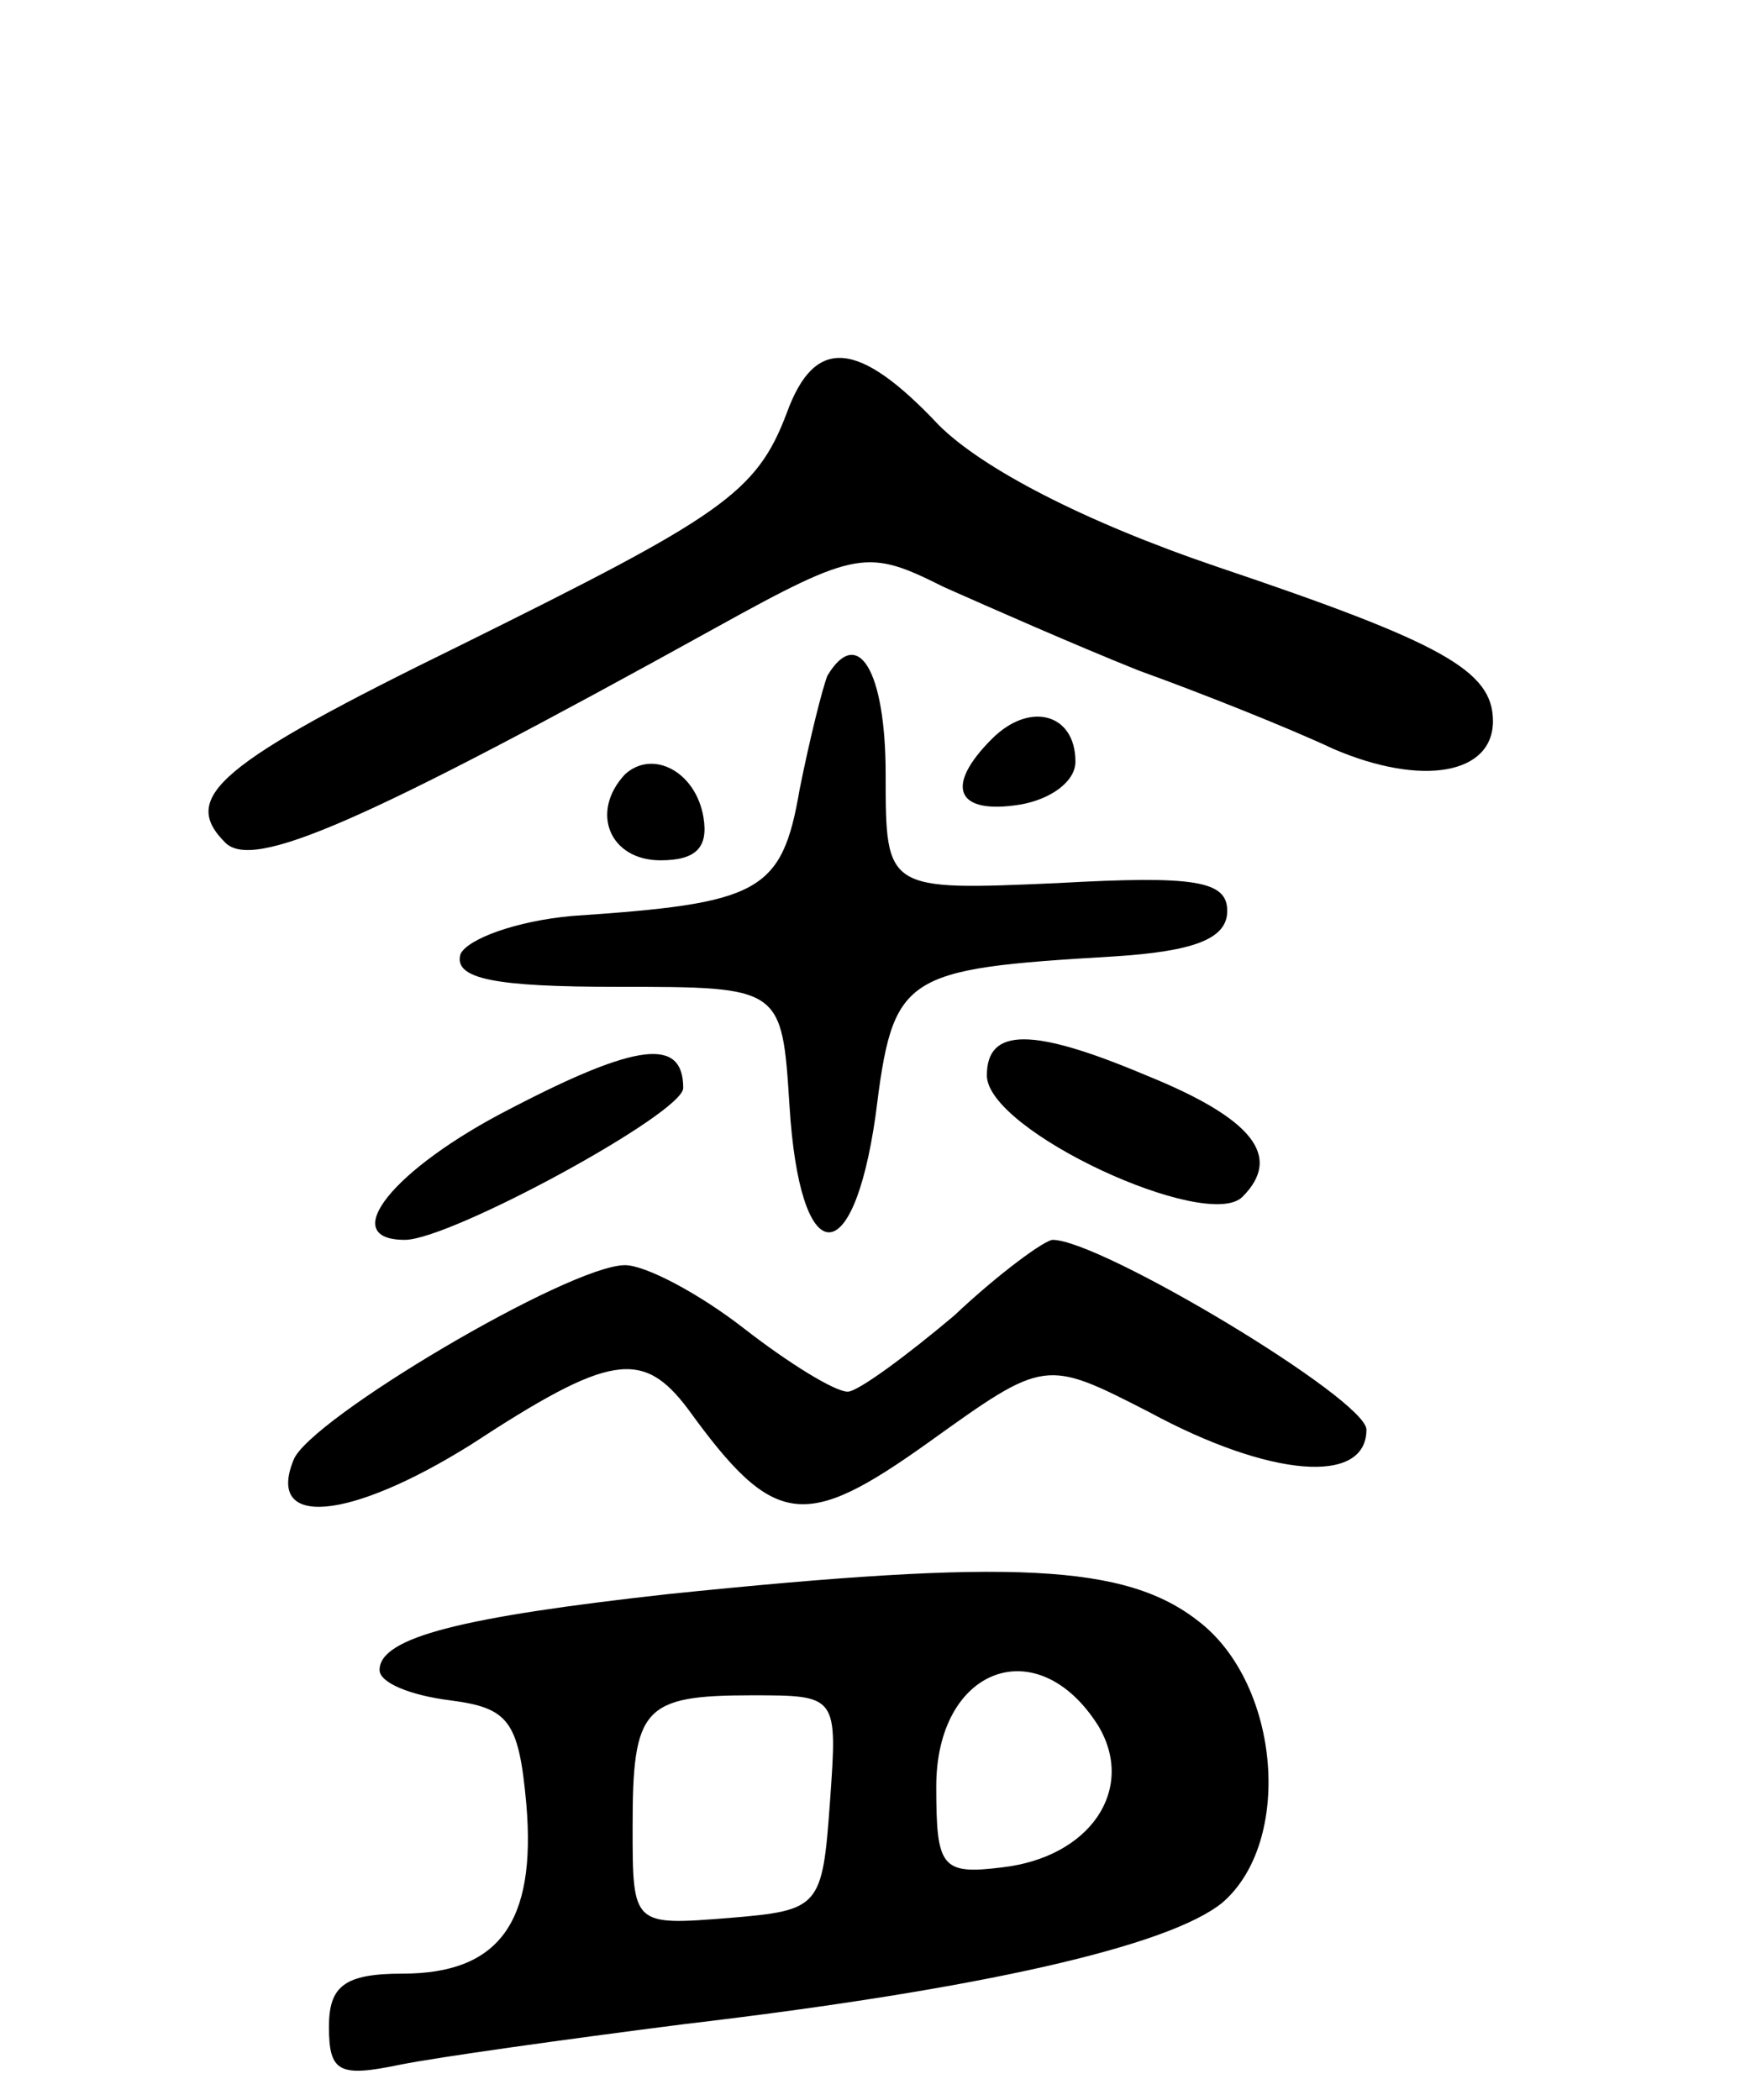 <svg version="1.0" xmlns="http://www.w3.org/2000/svg"
 width="69pt" height="83pt" viewBox="0 0 69 83"
 preserveAspectRatio="xMidYMid meet">
<g transform="translate(0,83) scale(0.1,-0.1)"
fill="#000000" stroke="none">
<path d="M311 667 c-12 -32 -26 -41 -129 -92 -96 -47 -111 -60 -93 -78 11 -11
53 7 194 85 56 31 60 31 90 16 18 -8 52 -23 77 -33 25 -9 60 -23 77 -31 35
-15 63 -10 63 11 0 20 -20 31 -109 61 -53 18 -93 39 -110 56 -32 34 -49 35
-60 5z"/>
<path d="M327 563 c-2 -5 -7 -25 -11 -45 -7 -41 -16 -45 -90 -50 -22 -2 -41
-9 -44 -15 -3 -10 14 -13 62 -13 65 0 65 0 68 -47 4 -65 25 -67 34 -4 7 56 10
58 94 63 32 2 45 7 45 18 0 12 -13 14 -67 11 -68 -3 -68 -3 -68 43 0 41 -11
59 -23 39z"/>
<path d="M392 538 c-19 -19 -14 -30 11 -26 12 2 22 9 22 17 0 19 -18 24 -33 9z"/>
<path d="M247 524 c-14 -15 -6 -34 14 -34 14 0 19 5 17 17 -3 18 -20 27 -31
17z"/>
<path d="M202 392 c-47 -24 -69 -52 -42 -52 18 0 110 50 110 60 0 20 -18 18
-68 -8z"/>
<path d="M390 405 c0 -22 87 -62 101 -48 16 16 4 31 -38 48 -45 19 -63 19 -63
0z"/>
<path d="M377 310 c-19 -16 -38 -30 -42 -30 -5 0 -23 11 -41 25 -18 14 -39 25
-47 25 -22 0 -125 -61 -131 -77 -11 -27 22 -24 70 6 55 36 68 38 86 14 34 -47
46 -48 95 -13 46 33 46 33 87 12 48 -26 86 -29 86 -7 0 12 -105 75 -124 75 -3
0 -21 -13 -39 -30z"/>
<path d="M264 200 c-81 -9 -114 -17 -114 -30 0 -5 12 -10 28 -12 23 -3 27 -8
30 -41 4 -47 -11 -67 -49 -67 -23 0 -29 -5 -29 -21 0 -18 4 -20 28 -15 15 3
65 10 112 16 119 14 192 31 213 48 28 24 23 86 -9 111 -29 23 -74 25 -210 11z
m170 -52 c15 -25 -3 -52 -38 -56 -24 -3 -26 0 -26 32 0 47 40 62 64 24z m-106
-30 c-3 -42 -4 -43 -40 -46 -38 -3 -38 -3 -38 36 0 47 4 52 47 52 34 0 34 0
31 -42z"/>
</g>
</svg>
